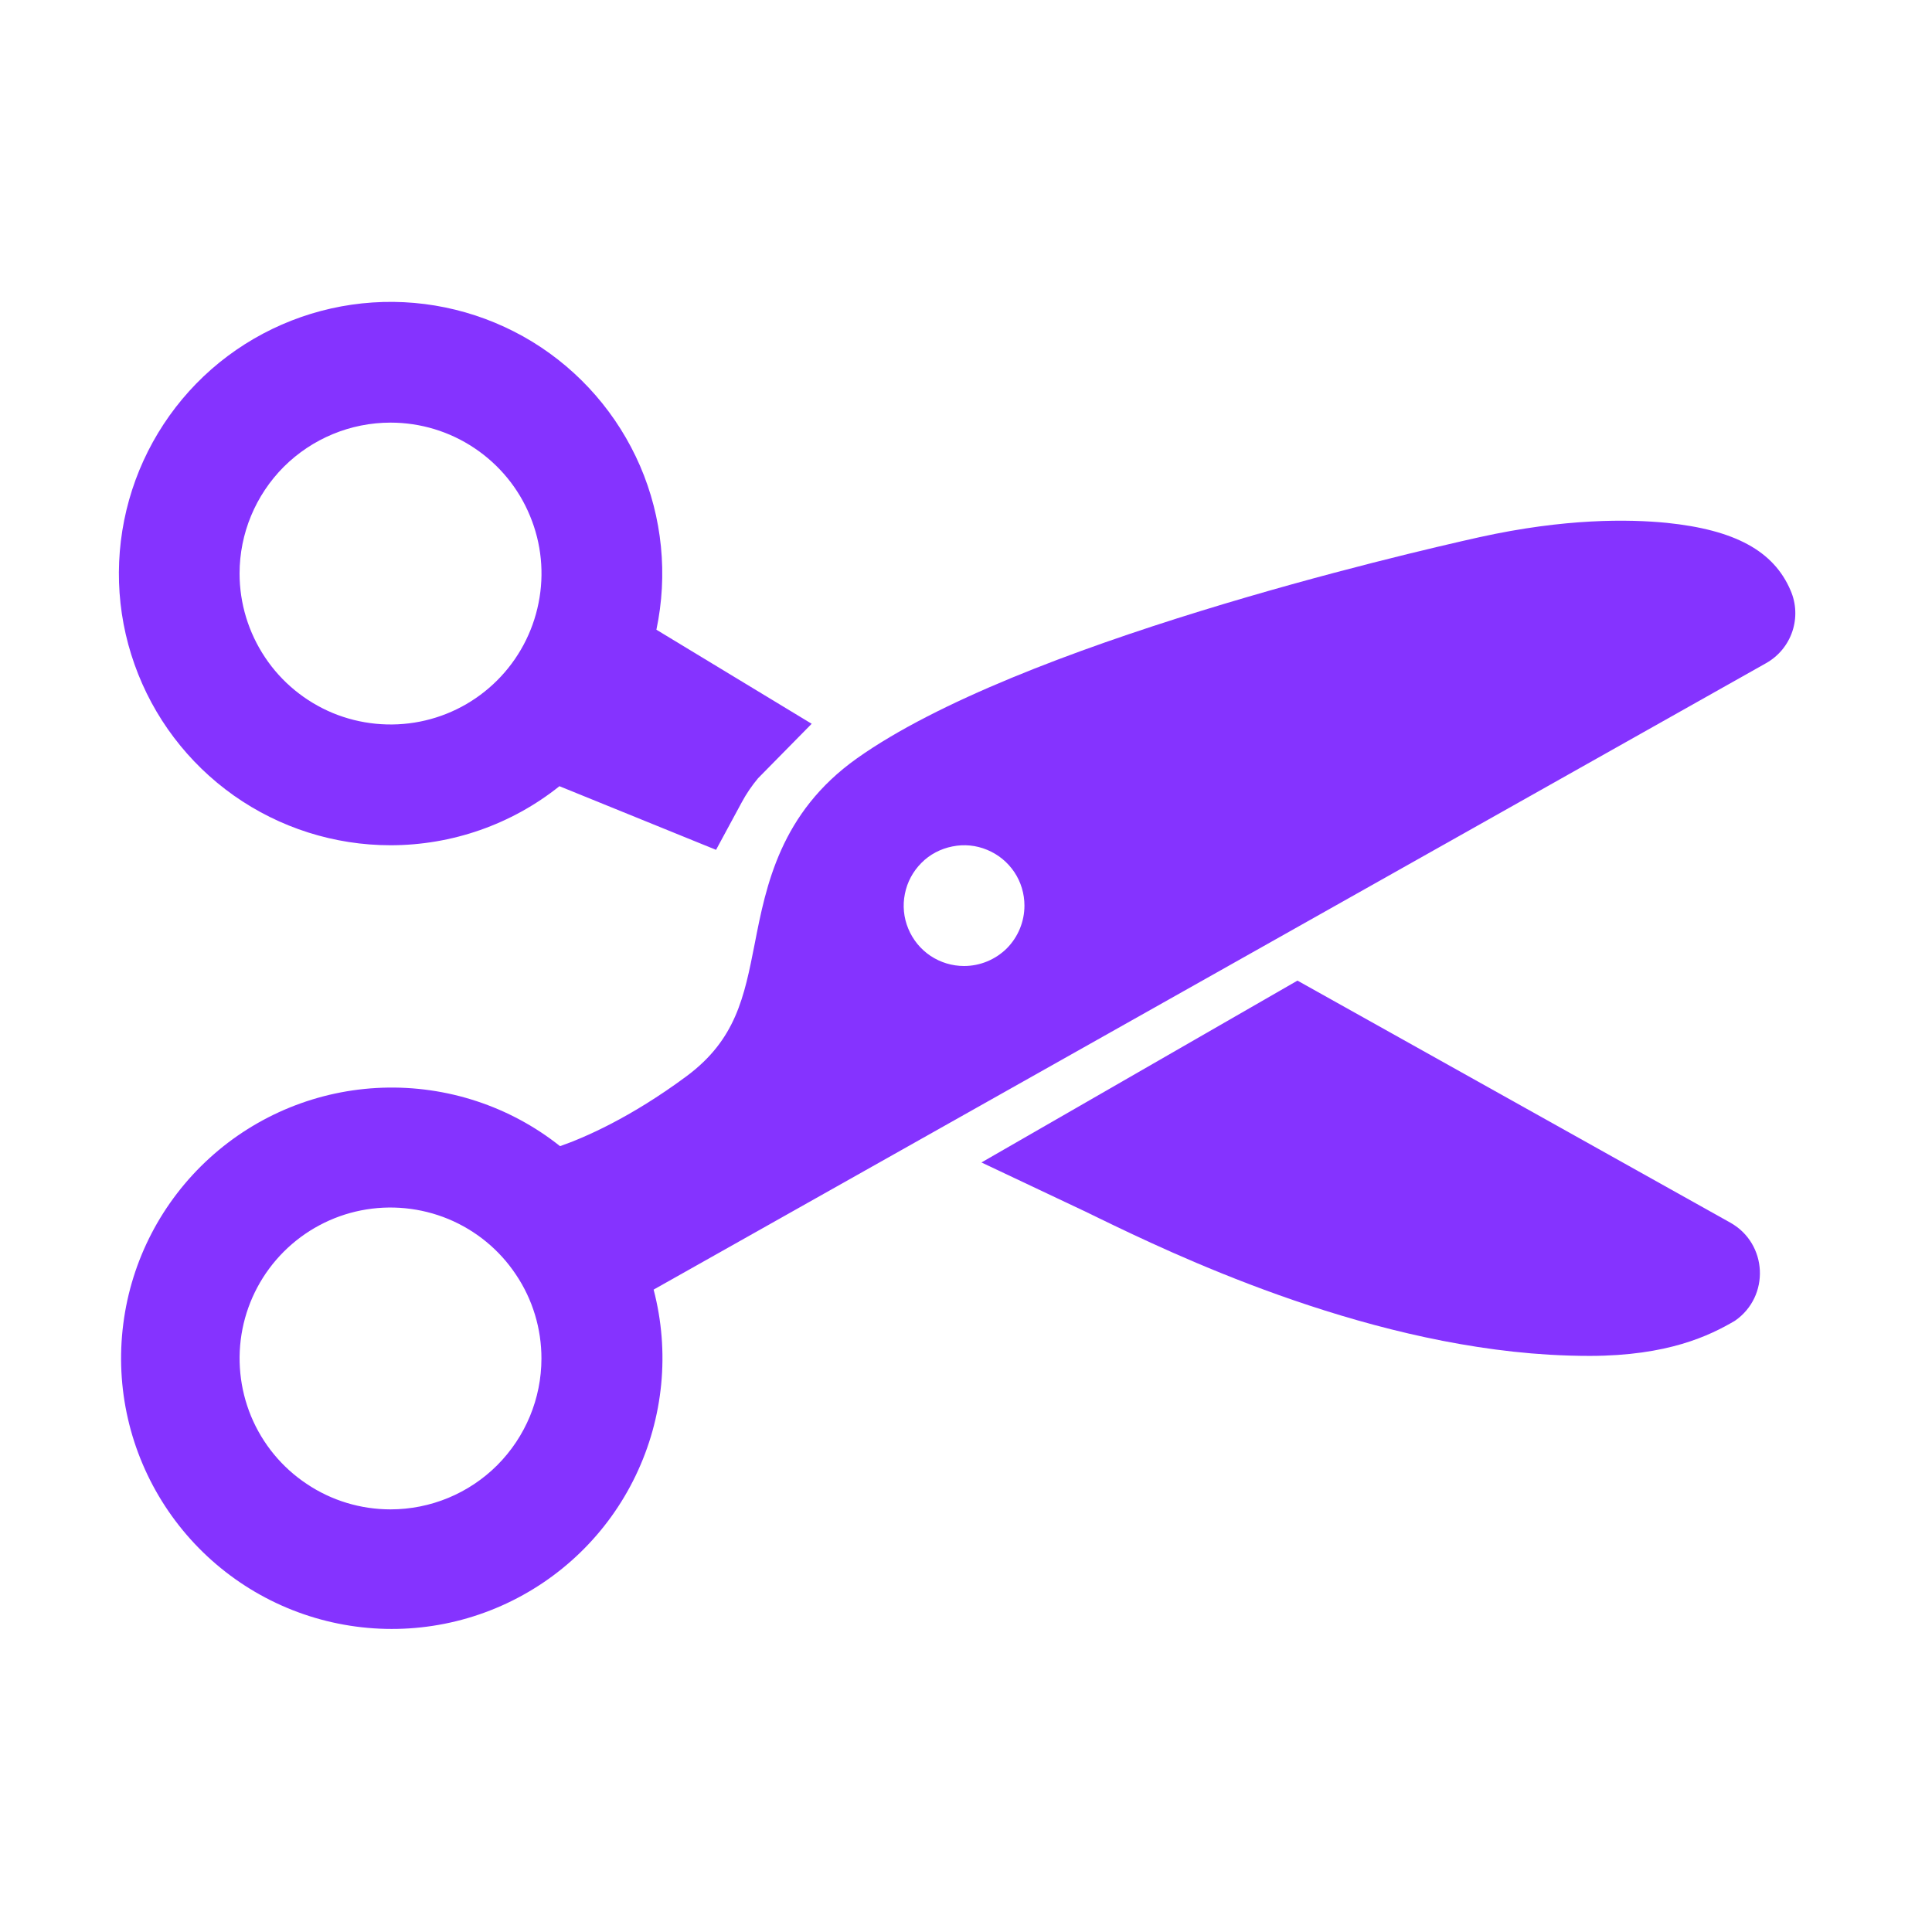 <svg width="16" height="16" viewBox="0 0 16 16" fill="none" xmlns="http://www.w3.org/2000/svg">
<path d="M3.234 7C3.743 7 4.236 6.828 4.633 6.511L5.93 7.038L6.143 6.644C6.181 6.573 6.227 6.506 6.278 6.445L6.722 5.994L5.436 5.215C5.532 4.76 5.485 4.286 5.301 3.859C5.116 3.432 4.805 3.073 4.408 2.83C4.011 2.588 3.549 2.474 3.085 2.505C2.621 2.536 2.178 2.71 1.817 3.002C1.456 3.295 1.195 3.693 1.069 4.14C0.943 4.588 0.958 5.064 1.114 5.502C1.269 5.94 1.556 6.319 1.936 6.588C2.316 6.856 2.769 7 3.234 7ZM3.234 3.5C3.482 3.5 3.723 3.573 3.929 3.711C4.134 3.848 4.295 4.043 4.389 4.272C4.484 4.5 4.509 4.751 4.46 4.994C4.412 5.236 4.293 5.459 4.118 5.634C3.943 5.809 3.721 5.928 3.478 5.976C3.236 6.024 2.984 5.999 2.756 5.905C2.528 5.81 2.332 5.65 2.195 5.444C2.058 5.239 1.984 4.997 1.984 4.75C1.984 4.418 2.116 4.101 2.35 3.866C2.585 3.632 2.903 3.5 3.234 3.5Z" fill="#8533FF"/>
<path d="M14.626 5.492C14.839 5.372 14.926 5.111 14.828 4.888C14.688 4.562 14.367 4.388 13.803 4.33C13.487 4.299 12.961 4.292 12.251 4.449C11.626 4.588 8.434 5.331 7.096 6.281C6.463 6.731 6.344 7.333 6.25 7.817C6.163 8.259 6.094 8.608 5.688 8.911C5.219 9.259 4.836 9.423 4.638 9.492C4.222 9.161 3.7 8.99 3.168 9.008C2.636 9.026 2.128 9.233 1.735 9.591C1.341 9.95 1.088 10.436 1.021 10.964C0.953 11.492 1.076 12.027 1.367 12.473C1.658 12.919 2.098 13.247 2.608 13.398C3.119 13.549 3.666 13.514 4.153 13.298C4.64 13.082 5.034 12.7 5.264 12.221C5.495 11.741 5.548 11.195 5.413 10.68L14.626 5.492ZM7.984 8C7.885 8 7.789 7.971 7.706 7.916C7.624 7.861 7.56 7.783 7.522 7.691C7.484 7.6 7.474 7.499 7.494 7.402C7.513 7.305 7.561 7.216 7.631 7.146C7.7 7.076 7.79 7.029 7.887 7.01C7.984 6.99 8.084 7 8.175 7.038C8.267 7.076 8.345 7.14 8.4 7.222C8.455 7.304 8.484 7.401 8.484 7.5C8.484 7.633 8.431 7.76 8.338 7.854C8.244 7.947 8.117 8 7.984 8ZM3.234 12.5C2.987 12.5 2.745 12.427 2.54 12.289C2.334 12.152 2.174 11.957 2.079 11.728C1.985 11.5 1.96 11.249 2.008 11.006C2.056 10.764 2.175 10.541 2.35 10.366C2.525 10.191 2.748 10.072 2.99 10.024C3.233 9.976 3.484 10.001 3.712 10.095C3.941 10.19 4.136 10.35 4.273 10.556C4.411 10.761 4.484 11.003 4.484 11.25C4.484 11.582 4.352 11.899 4.118 12.134C3.884 12.368 3.566 12.5 3.234 12.5Z" fill="#8533FF"/>
<path d="M10.745 8.121L8.128 9.627L8.991 10.035L9.104 10.09C9.689 10.373 11.243 11.125 12.83 11.219C12.952 11.226 13.063 11.229 13.167 11.229C13.813 11.228 14.157 11.062 14.368 10.938C14.66 10.736 14.639 10.298 14.329 10.125L10.745 8.121Z" fill="#8533FF"/>
</svg>
